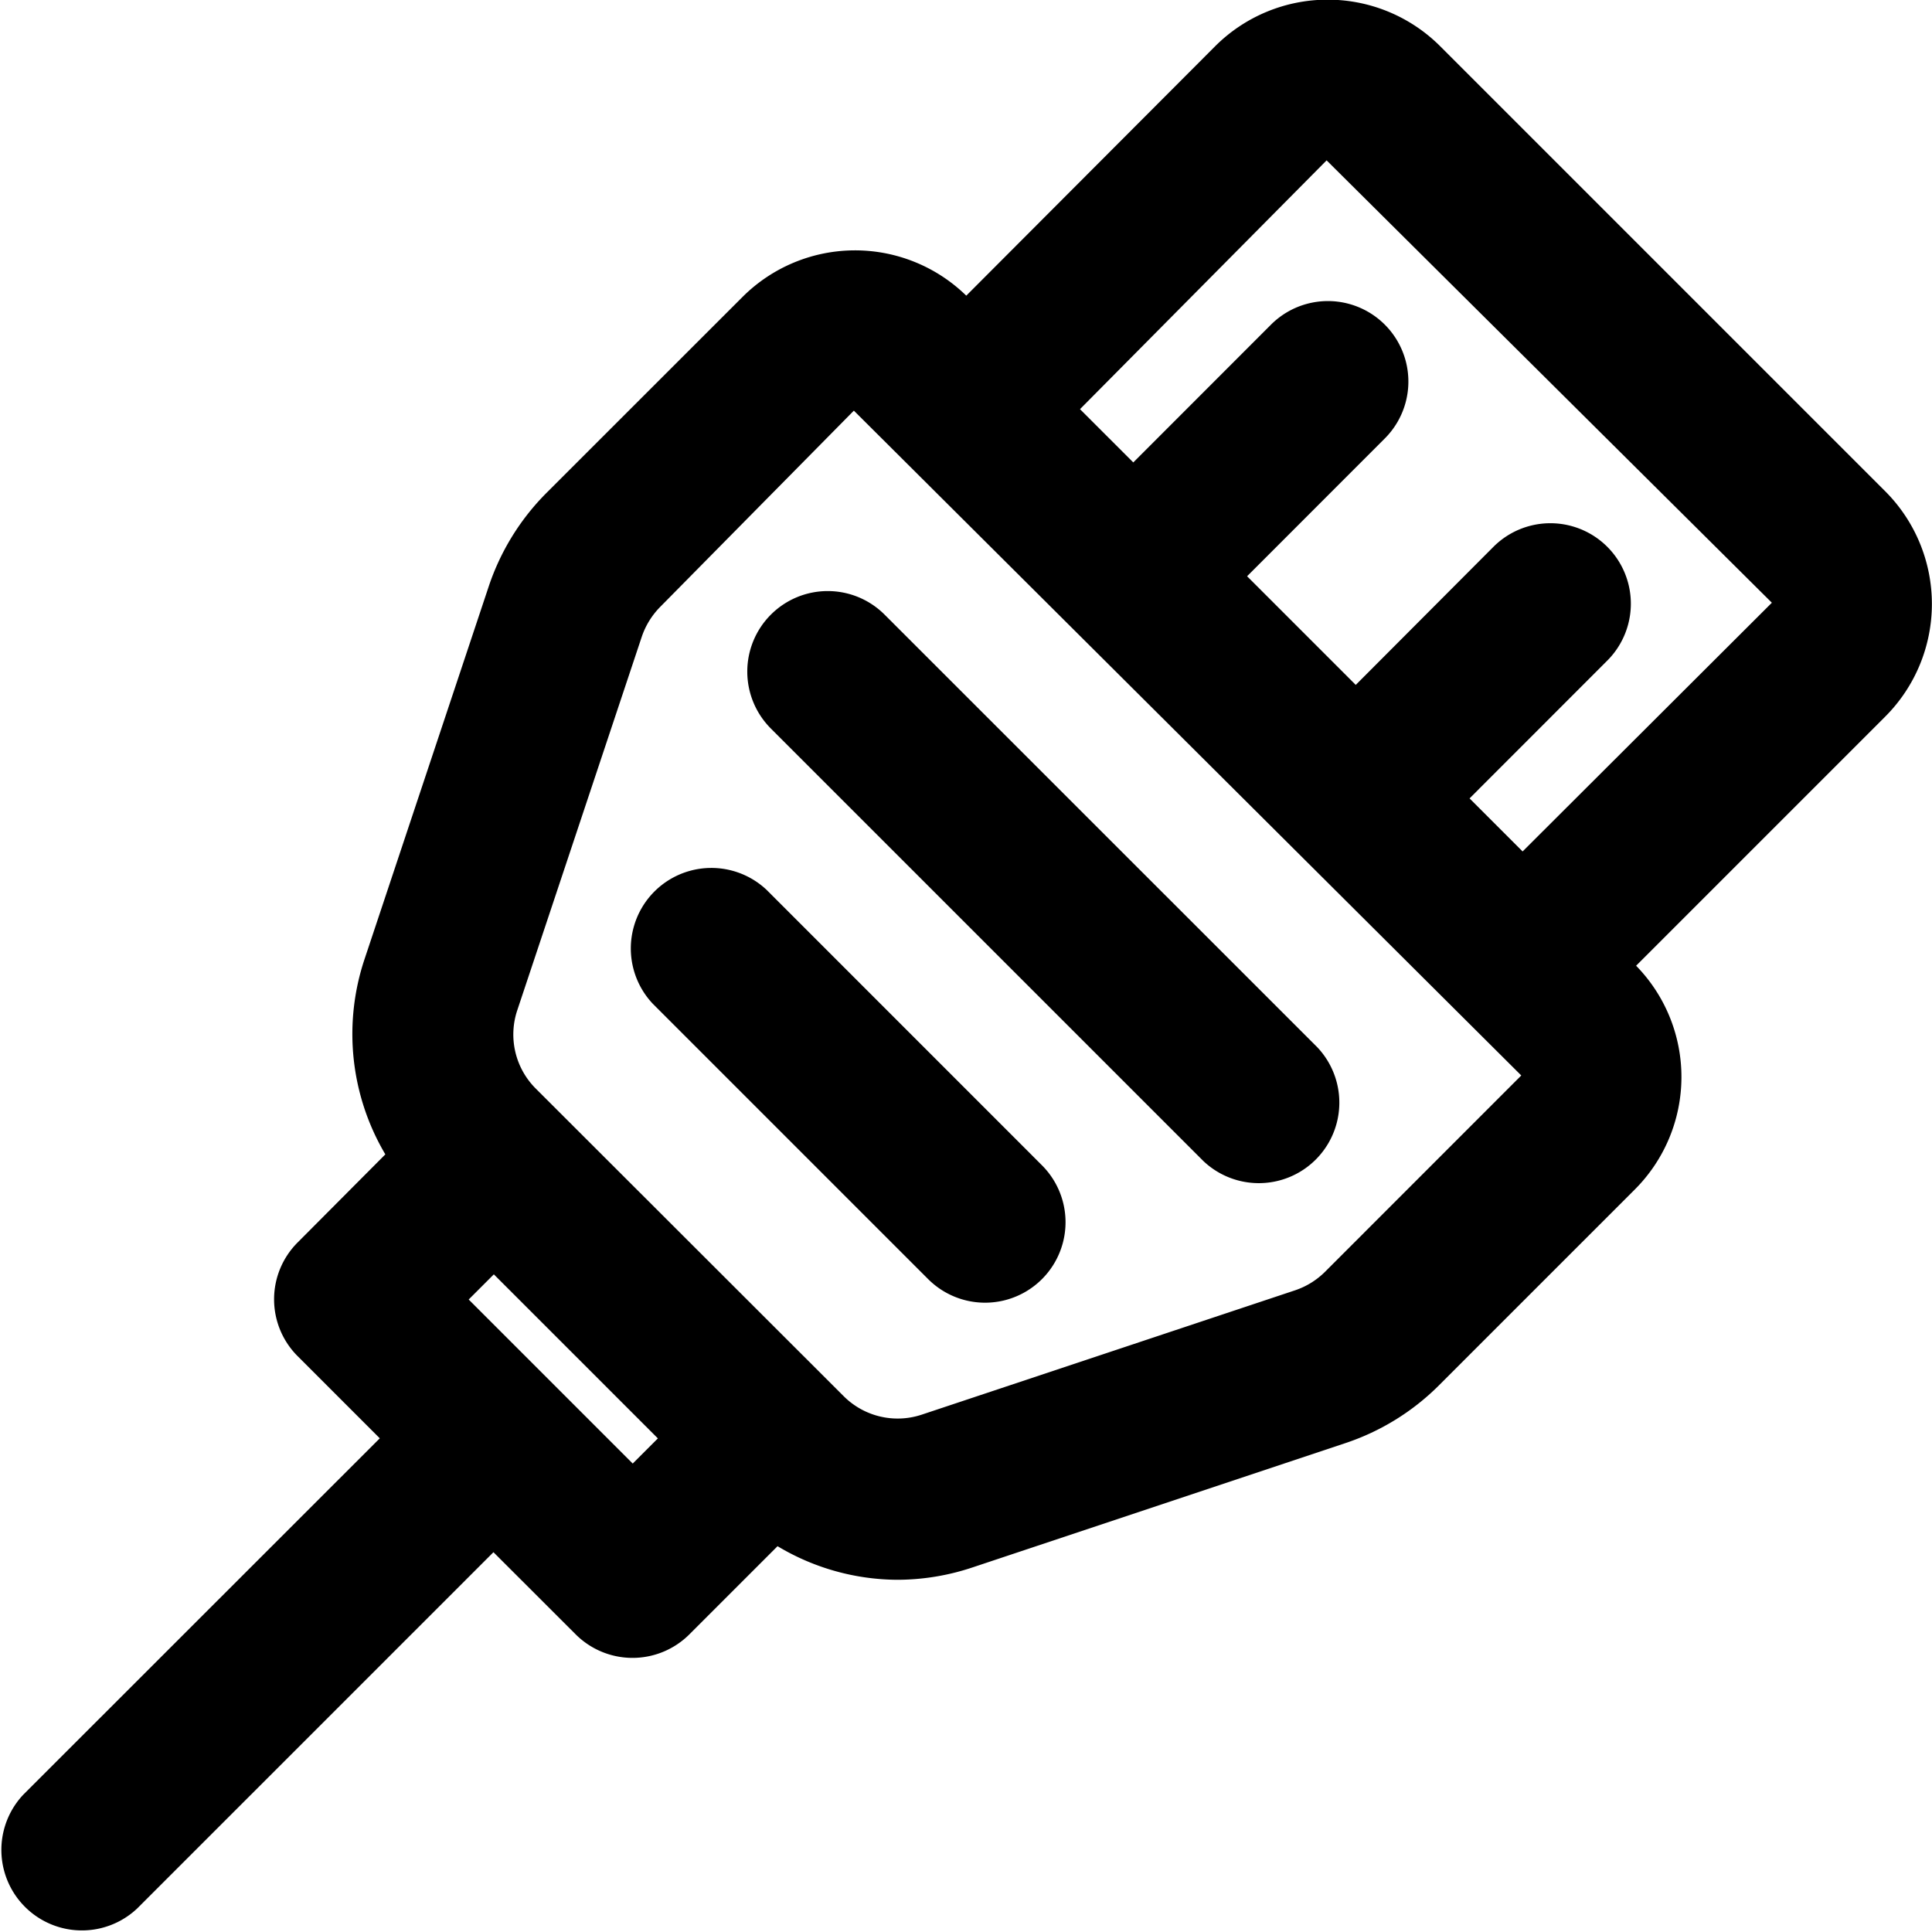<svg xmlns="http://www.w3.org/2000/svg" viewBox="0 0 247.33 247.32"><g id="Layer_2" data-name="Layer 2"><g id="Icon"><path d="M241.37,62.92l-57-57a20.38,20.38,0,0,0-28.81,0L123.7,37.85A20.38,20.38,0,0,0,95.07,38L69.94,63.12A30.72,30.72,0,0,0,62.59,75L46.67,122.78a30.24,30.24,0,0,0,2.66,25L38.11,159.05a10.29,10.29,0,0,0,0,14.57l10.51,10.51L3,229.73a10.31,10.31,0,0,0,14.57,14.58l45.6-45.6,10.52,10.51a10.3,10.3,0,0,0,14.57,0l11.28-11.28a30.08,30.08,0,0,0,15.28,4.3,30.47,30.47,0,0,0,9.7-1.59l47.76-15.92a30.65,30.65,0,0,0,11.9-7.35l25.12-25.12a20.37,20.37,0,0,0,.15-28.63l31.9-31.9A20.4,20.4,0,0,0,241.37,62.92ZM81,187.36l-21-21,3.22-3.22,21,21Zm88.64-24.56a9.9,9.9,0,0,1-3.84,2.38L118,181.1A9.77,9.77,0,0,1,108,178.73L68.6,139.37a9.78,9.78,0,0,1-2.37-10.07L82.15,81.54a10,10,0,0,1,2.37-3.85l24.79-25.12,85.44,85.11ZM194.92,109l-6.79-6.79,17.63-17.64A10.3,10.3,0,0,0,191.19,70L173.56,87.68,159.65,73.77l17.63-17.64a10.3,10.3,0,1,0-14.57-14.57L145.08,59.2l-6.82-6.82,31.57-31.85,57,56.63Z"/><path d="M98.68,78.69a10.31,10.31,0,0,0,0,14.57l55.38,55.38a10.31,10.31,0,0,0,14.58-14.57L113.25,78.69A10.29,10.29,0,0,0,98.68,78.69Z"/><path d="M98.15,113.93a10.31,10.31,0,0,0-14.57,14.58l35.24,35.24a10.3,10.3,0,0,0,14.57-14.57Z"/></g></g></svg>